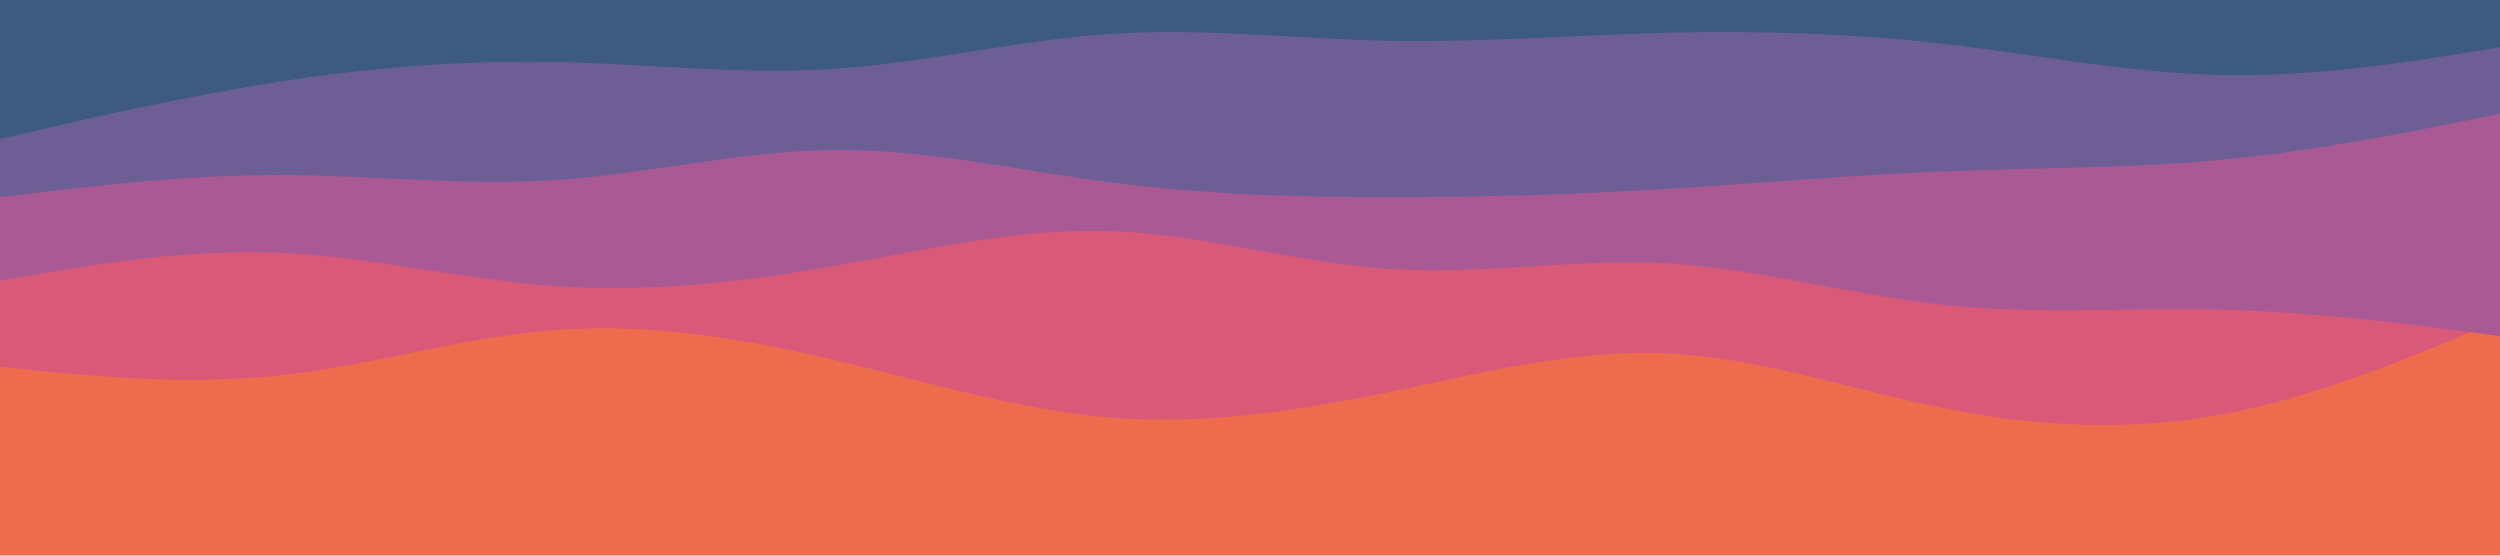 <svg id="visual" viewBox="0 0 900 200" width="900" height="200" xmlns="http://www.w3.org/2000/svg" xmlns:xlink="http://www.w3.org/1999/xlink" version="1.1"><rect x="0" y="0" width="900" height="200" fill="#ee6c4d"></rect><path d="M0 152L16.7 157.3C33.3 162.7 66.7 173.3 100 171.7C133.3 170 166.7 156 200 151.7C233.3 147.3 266.7 152.7 300 154.2C333.3 155.7 366.7 153.3 400 154.8C433.3 156.3 466.7 161.7 500 162.5C533.3 163.3 566.7 159.7 600 155.5C633.3 151.3 666.7 146.7 700 147.2C733.3 147.7 766.7 153.3 800 155.7C833.3 158 866.7 157 883.3 156.5L900 156L900 0L883.3 0C866.7 0 833.3 0 800 0C766.7 0 733.3 0 700 0C666.7 0 633.3 0 600 0C566.7 0 533.3 0 500 0C466.7 0 433.3 0 400 0C366.7 0 333.3 0 300 0C266.7 0 233.3 0 200 0C166.7 0 133.3 0 100 0C66.7 0 33.3 0 16.7 0L0 0Z" fill="#ee6c4d"></path><path d="M0 132L16.7 133.7C33.3 135.3 66.7 138.7 100 135.2C133.3 131.7 166.7 121.3 200 118.8C233.3 116.3 266.7 121.7 300 129.5C333.3 137.3 366.7 147.7 400 150.3C433.3 153 466.7 148 500 141.2C533.3 134.3 566.7 125.7 600 127.2C633.3 128.7 666.7 140.3 700 147C733.3 153.7 766.7 155.3 800 149.2C833.3 143 866.7 129 883.3 122L900 115L900 0L883.3 0C866.7 0 833.3 0 800 0C766.7 0 733.3 0 700 0C666.7 0 633.3 0 600 0C566.7 0 533.3 0 500 0C466.7 0 433.3 0 400 0C366.7 0 333.3 0 300 0C266.7 0 233.3 0 200 0C166.7 0 133.3 0 100 0C66.7 0 33.3 0 16.7 0L0 0Z" fill="#d95979"></path><path d="M0 101L16.7 98.2C33.3 95.3 66.7 89.7 100 91C133.3 92.3 166.7 100.7 200 103C233.3 105.3 266.7 101.7 300 95.8C333.3 90 366.7 82 400 83.2C433.3 84.3 466.7 94.7 500 96.8C533.3 99 566.7 93 600 94.8C633.3 96.7 666.7 106.3 700 109.8C733.3 113.3 766.7 110.7 800 111.5C833.3 112.3 866.7 116.7 883.3 118.8L900 121L900 0L883.3 0C866.7 0 833.3 0 800 0C766.7 0 733.3 0 700 0C666.7 0 633.3 0 600 0C566.7 0 533.3 0 500 0C466.7 0 433.3 0 400 0C366.7 0 333.3 0 300 0C266.7 0 233.3 0 200 0C166.7 0 133.3 0 100 0C66.7 0 33.3 0 16.7 0L0 0Z" fill="#a95a94"></path><path d="M0 71L16.7 69C33.3 67 66.7 63 100 63C133.3 63 166.7 67 200 64.8C233.3 62.7 266.7 54.3 300 54C333.3 53.7 366.7 61.3 400 65.7C433.3 70 466.7 71 500 71C533.3 71 566.7 70 600 68C633.3 66 666.7 63 700 61.7C733.3 60.3 766.7 60.7 800 57.5C833.3 54.3 866.7 47.7 883.3 44.3L900 41L900 0L883.3 0C866.7 0 833.3 0 800 0C766.7 0 733.3 0 700 0C666.7 0 633.3 0 600 0C566.7 0 533.3 0 500 0C466.7 0 433.3 0 400 0C366.7 0 333.3 0 300 0C266.7 0 233.3 0 200 0C166.7 0 133.3 0 100 0C66.7 0 33.3 0 16.7 0L0 0Z" fill="#6e5e96"></path><path d="M0 50L16.7 46.2C33.3 42.3 66.7 34.7 100 29.5C133.3 24.3 166.7 21.7 200 22.3C233.3 23 266.7 27 300 24.8C333.3 22.7 366.7 14.3 400 12.2C433.3 10 466.7 14 500 14.7C533.3 15.3 566.7 12.7 600 11.8C633.3 11 666.7 12 700 15.8C733.3 19.7 766.7 26.3 800 27C833.3 27.7 866.7 22.3 883.3 19.7L900 17L900 0L883.3 0C866.7 0 833.3 0 800 0C766.7 0 733.3 0 700 0C666.7 0 633.3 0 600 0C566.7 0 533.3 0 500 0C466.7 0 433.3 0 400 0C366.7 0 333.3 0 300 0C266.7 0 233.3 0 200 0C166.7 0 133.3 0 100 0C66.7 0 33.3 0 16.7 0L0 0Z" fill="#3d5a80"></path></svg>